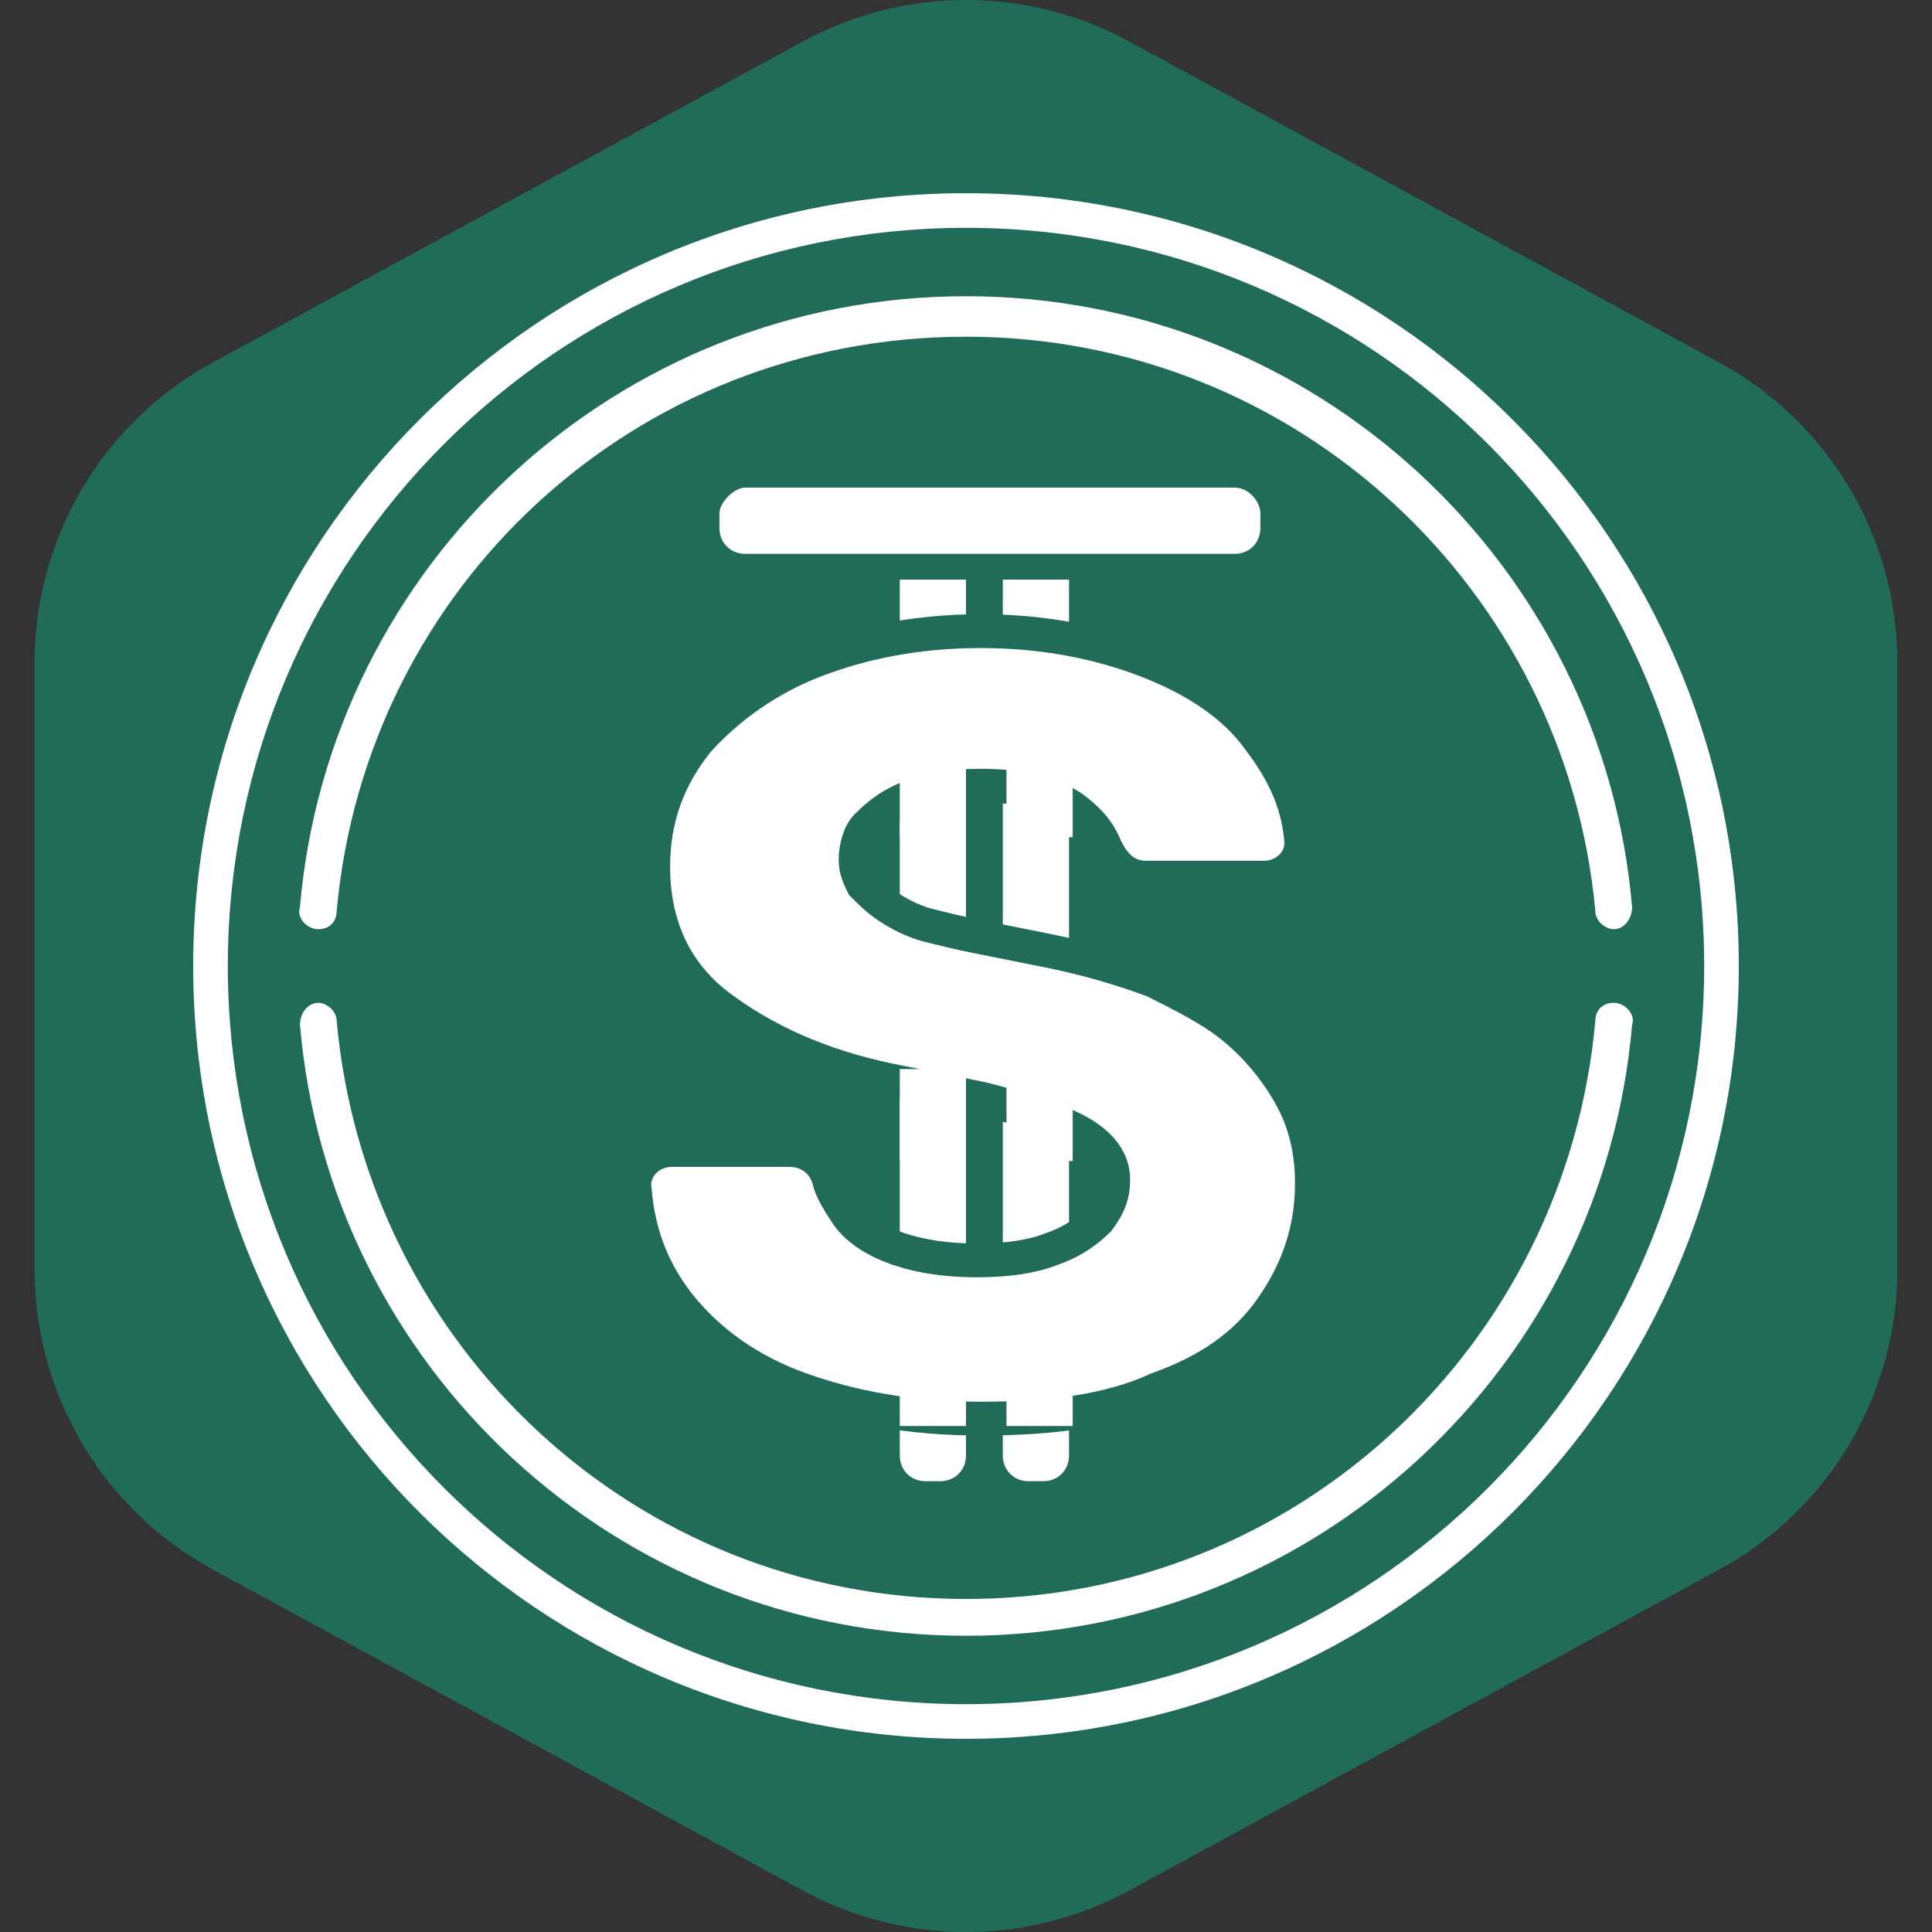 <svg width="40" height="40" viewBox="0 0 40 40" fill="none" xmlns="http://www.w3.org/2000/svg">
   <rect x="0" y="0" width="40" height="40" fill="#333333" stroke="none"/>
   <path fill-rule="evenodd" clip-rule="evenodd"
      d="M16.622 0.859C18.728 -0.286 21.272 -0.286 23.379 0.859L35.591 7.503C37.867 8.74 39.283 11.123 39.283 13.714V26.286C39.283 28.877 37.867 31.26 35.591 32.497L23.379 39.141C21.272 40.286 18.728 40.286 16.622 39.141L4.409 32.497C2.133 31.26 0.717 28.877 0.717 26.286L0.717 13.714C0.717 11.123 2.133 8.74 4.409 7.503L16.622 0.859Z"
      fill="#216C58" />
   <g clip-path="url(#clip0_115_61)">
      <path
         d="M20 4C28.838 4 36 11.162 36 20C36 28.838 28.838 36 20 36C11.162 36 4 28.838 4 20C4 11.162 11.162 4 20 4Z"
         fill="white" />
      <path
         d="M20 34.933C28.247 34.933 34.933 28.247 34.933 20C34.933 11.752 28.247 5.067 20 5.067C11.752 5.067 5.067 11.752 5.067 20C5.067 28.247 11.752 34.933 20 34.933Z"
         fill="#216C58" stroke="#216C58" stroke-width="0.7" />
      <path
         d="M33.867 20C33.867 27.695 27.695 33.867 20 33.867C12.305 33.867 6.133 27.695 6.133 20C6.133 12.305 12.305 6.133 20 6.133C27.695 6.133 33.867 12.305 33.867 20Z"
         fill="#216C58" />
      <path d="M19.695 26.705H18.095V28.305H19.695V26.705Z" fill="#216C58" />
      <path d="M22.362 26.705H20.762V28.305H22.362V26.705Z" fill="#216C58" />
      <path
         d="M15.429 10.095H25.562C25.867 10.095 26.095 10.4 26.095 10.629V10.933C26.095 11.238 25.867 11.467 25.562 11.467H15.429C15.124 11.467 14.895 11.238 14.895 10.933V10.629C14.895 10.4 15.2 10.095 15.429 10.095Z"
         fill="white" />
      <path
         d="M20 12V30.133C20 30.438 19.771 30.667 19.467 30.667H19.162C18.857 30.667 18.629 30.438 18.629 30.133V12H20Z"
         fill="white" />
      <path
         d="M22.133 12V30.133C22.133 30.438 21.905 30.667 21.6 30.667H21.295C20.991 30.667 20.762 30.438 20.762 30.133V12H22.133Z"
         fill="white" />
      <path
         d="M18.857 16.495C19.238 16.343 19.695 16.267 20.305 16.267C21.143 16.267 21.752 16.419 22.209 16.724C22.514 16.952 22.743 17.181 22.895 17.562C23.048 17.867 23.276 18.171 23.733 18.171H26.171C26.629 18.171 27.009 17.791 26.933 17.333C26.857 16.571 26.552 15.962 26.095 15.352C25.562 14.591 24.724 14.057 23.733 13.676C22.743 13.295 21.6 13.067 20.305 13.067C19.009 13.067 17.867 13.295 16.876 13.676C15.886 14.057 15.048 14.667 14.438 15.352C13.829 16.114 13.524 16.952 13.524 17.943C13.524 19.162 13.981 20.152 14.895 20.838C15.809 21.524 16.952 22.057 18.4 22.362L20.305 22.743C20.914 22.895 21.448 23.048 21.829 23.2C22.209 23.352 22.514 23.505 22.743 23.733C22.895 23.886 23.048 24.114 23.048 24.419C23.048 24.724 22.971 24.952 22.743 25.257C22.514 25.486 22.209 25.714 21.752 25.867C21.371 26.019 20.838 26.095 20.229 26.095C19.619 26.095 19.086 26.019 18.629 25.867C18.171 25.714 17.791 25.486 17.562 25.181C17.41 24.952 17.257 24.724 17.181 24.495C17.105 24.114 16.8 23.809 16.343 23.809H13.905C13.448 23.809 13.067 24.191 13.143 24.648C13.219 25.562 13.524 26.324 14.057 27.009C14.667 27.771 15.505 28.381 16.571 28.762C17.638 29.143 18.857 29.371 20.305 29.371C21.752 29.371 22.971 29.219 23.962 28.762C25.029 28.381 25.791 27.848 26.324 27.086C26.857 26.324 27.162 25.486 27.162 24.495C27.162 23.809 27.009 23.2 26.705 22.667C26.4 22.133 26.019 21.676 25.562 21.295C25.105 20.914 24.495 20.61 23.886 20.305C23.276 20.076 22.514 19.848 21.752 19.695L20.229 19.39C19.848 19.314 19.543 19.238 19.238 19.162C18.933 19.086 18.629 18.933 18.4 18.781C18.171 18.629 18.019 18.476 17.867 18.324C17.791 18.171 17.714 18.019 17.714 17.791C17.714 17.562 17.791 17.257 17.943 17.105C18.248 16.8 18.476 16.648 18.857 16.495Z"
         fill="white" stroke="#216C58" stroke-width="0.7" />
      <path d="M20 15.505H18.629V17.333H20V15.505Z" fill="white" />
      <path d="M20 22.133H18.629V24.038H20V22.133Z" fill="white" />
      <path d="M20 27.695H18.629V29.524H20V27.695Z" fill="white" />
      <path d="M22.209 15.505H20.838V17.333H22.209V15.505Z" fill="white" />
      <path d="M22.209 22.133H20.838V24.038H22.209V22.133Z" fill="white" />
      <path d="M22.209 27.695H20.838V29.524H22.209V27.695Z" fill="white" />
      <path fill-rule="evenodd" clip-rule="evenodd"
         d="M33.41 20.762C33.181 20.762 33.029 20.914 33.029 21.143C32.419 27.848 26.857 33.105 20 33.105C13.143 33.105 7.581 27.848 6.971 21.143C6.971 20.914 6.743 20.762 6.59 20.762C6.362 20.762 6.21 20.991 6.21 21.219C6.819 28.305 12.762 33.867 20 33.867C27.238 33.867 33.181 28.305 33.791 21.219C33.867 20.991 33.638 20.762 33.41 20.762ZM6.59 19.238C6.819 19.238 6.971 19.086 6.971 18.857C7.581 12.152 13.143 6.971 20 6.971C26.857 6.971 32.419 12.229 33.029 18.857C33.029 19.086 33.257 19.238 33.41 19.238C33.638 19.238 33.791 19.009 33.791 18.781C33.181 11.695 27.238 6.133 20 6.133C12.762 6.133 6.819 11.695 6.21 18.781C6.133 19.009 6.362 19.238 6.59 19.238Z"
         fill="white" />
   </g>
   <defs>
      <clipPath id="clip0_115_61">
         <rect width="32" height="32" fill="white" transform="translate(4 4)" />
      </clipPath>
   </defs>
</svg>
